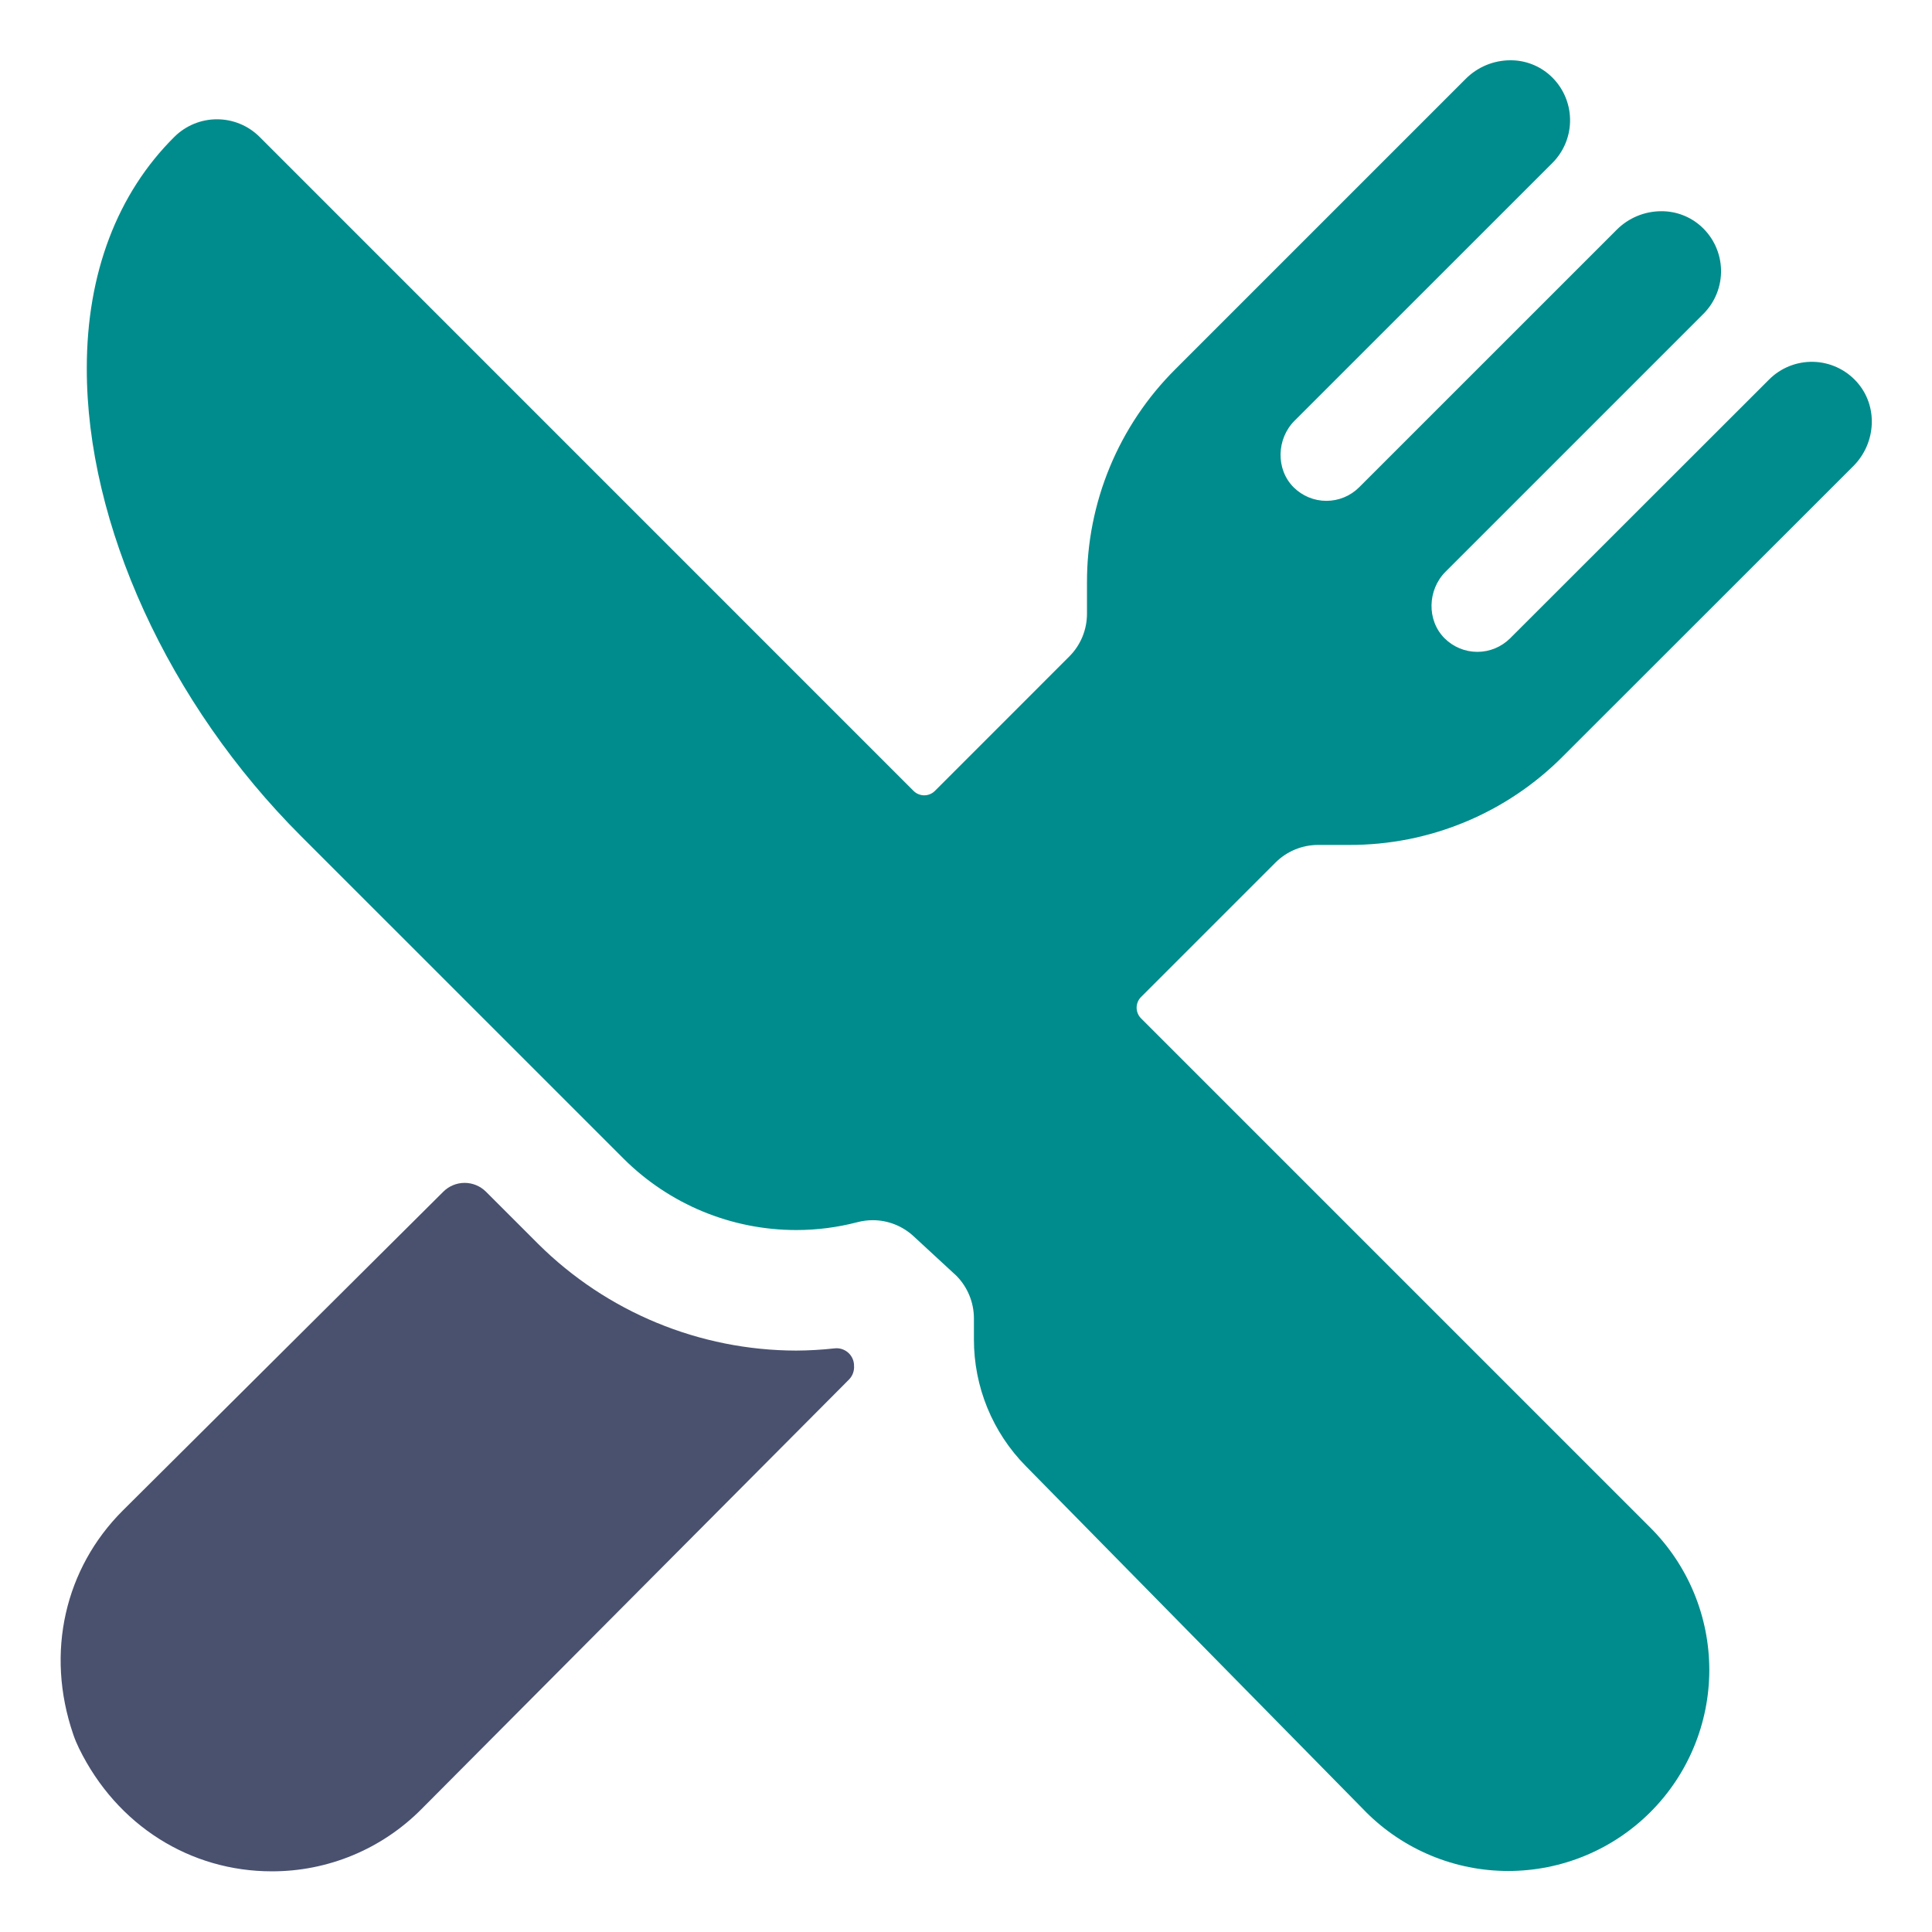 <svg width="160" height="160" viewBox="0 0 160 160" fill="none" xmlns="http://www.w3.org/2000/svg">
<path d="M111.741 69.973C115.026 69.982 118.28 69.34 121.315 68.082C124.35 66.825 127.106 64.978 129.422 62.648L153.484 38.601C155.388 36.698 155.563 33.601 153.75 31.605C153.295 31.103 152.743 30.699 152.127 30.417C151.511 30.135 150.844 29.981 150.167 29.965C149.49 29.949 148.817 30.07 148.188 30.322C147.559 30.573 146.988 30.95 146.509 31.43L125.063 52.861C124.342 53.58 123.366 53.984 122.349 53.984C121.331 53.984 120.355 53.58 119.634 52.861C118.138 51.367 118.219 48.842 119.713 47.348L141.066 25.995C141.544 25.517 141.921 24.946 142.172 24.317C142.424 23.689 142.545 23.016 142.529 22.339C142.512 21.662 142.359 20.996 142.077 20.38C141.796 19.765 141.392 19.213 140.891 18.758C139.986 17.937 138.806 17.485 137.584 17.492C136.2 17.493 134.872 18.044 133.894 19.023L112.559 40.355C111.839 41.074 110.863 41.478 109.845 41.478C108.828 41.478 107.851 41.074 107.131 40.355C105.638 38.861 105.716 36.336 107.209 34.842L128.563 13.495C129.041 13.017 129.418 12.446 129.669 11.817C129.921 11.189 130.042 10.516 130.025 9.839C130.009 9.162 129.855 8.496 129.574 7.88C129.292 7.265 128.889 6.713 128.388 6.258C127.483 5.437 126.303 4.985 125.081 4.992C123.697 4.994 122.37 5.544 121.391 6.523L97.344 30.57C95.014 32.887 93.167 35.643 91.91 38.678C90.652 41.714 90.01 44.969 90.019 48.255V50.826C90.019 51.484 89.89 52.135 89.639 52.743C89.387 53.35 89.018 53.902 88.553 54.367L77.425 65.498C77.309 65.615 77.171 65.707 77.019 65.77C76.868 65.832 76.705 65.865 76.541 65.865C76.376 65.865 76.214 65.832 76.062 65.77C75.91 65.707 75.772 65.615 75.656 65.498L21.506 11.345C20.572 10.409 19.305 9.882 17.982 9.879C16.66 9.875 15.39 10.396 14.45 11.326C9.716 16.017 7.188 22.639 7.188 30.473C7.156 43.411 13.956 58.286 24.934 69.248L51.638 95.951C55.433 99.739 60.576 101.866 65.938 101.867C67.647 101.868 69.349 101.649 71.003 101.217C71.418 101.108 71.846 101.053 72.275 101.051C73.53 101.052 74.739 101.526 75.659 102.38L79.219 105.667C80.137 106.605 80.653 107.864 80.656 109.176V110.908C80.647 114.843 82.194 118.623 84.96 121.423L113.1 150.039L113.128 150.07C116.252 153.193 120.488 154.947 124.904 154.947C129.321 154.947 133.557 153.192 136.68 150.069C139.803 146.945 141.557 142.709 141.557 138.292C141.556 133.876 139.802 129.64 136.678 126.517L94.497 84.336C94.381 84.22 94.288 84.082 94.226 83.93C94.163 83.778 94.13 83.616 94.13 83.451C94.13 83.287 94.163 83.124 94.226 82.973C94.288 82.821 94.381 82.683 94.497 82.567L105.625 71.439C106.09 70.974 106.641 70.606 107.248 70.354C107.855 70.103 108.506 69.973 109.163 69.973H111.741Z" fill="#008C8C"/>
<path d="M65.938 111.85C57.932 111.834 50.257 108.662 44.575 103.022L40.244 98.691C39.775 98.223 39.14 97.961 38.478 97.961C37.816 97.961 37.181 98.223 36.713 98.691L10.15 125.116C5.416 129.85 3.725 136.819 6.069 143.644C6.2 144.028 6.356 144.404 6.534 144.769C9.688 151.225 15.806 154.975 22.5 154.975C24.802 154.981 27.082 154.53 29.209 153.648C31.335 152.766 33.265 151.471 34.888 149.838L70.313 114.244C70.462 114.092 70.576 113.909 70.647 113.708C70.718 113.507 70.745 113.294 70.725 113.081V113C70.711 112.805 70.658 112.615 70.569 112.442C70.479 112.268 70.356 112.114 70.205 111.989C70.055 111.865 69.881 111.772 69.694 111.716C69.506 111.66 69.31 111.643 69.116 111.666C68.06 111.783 66.999 111.844 65.938 111.85Z" fill="#49516F"/>
</svg>
